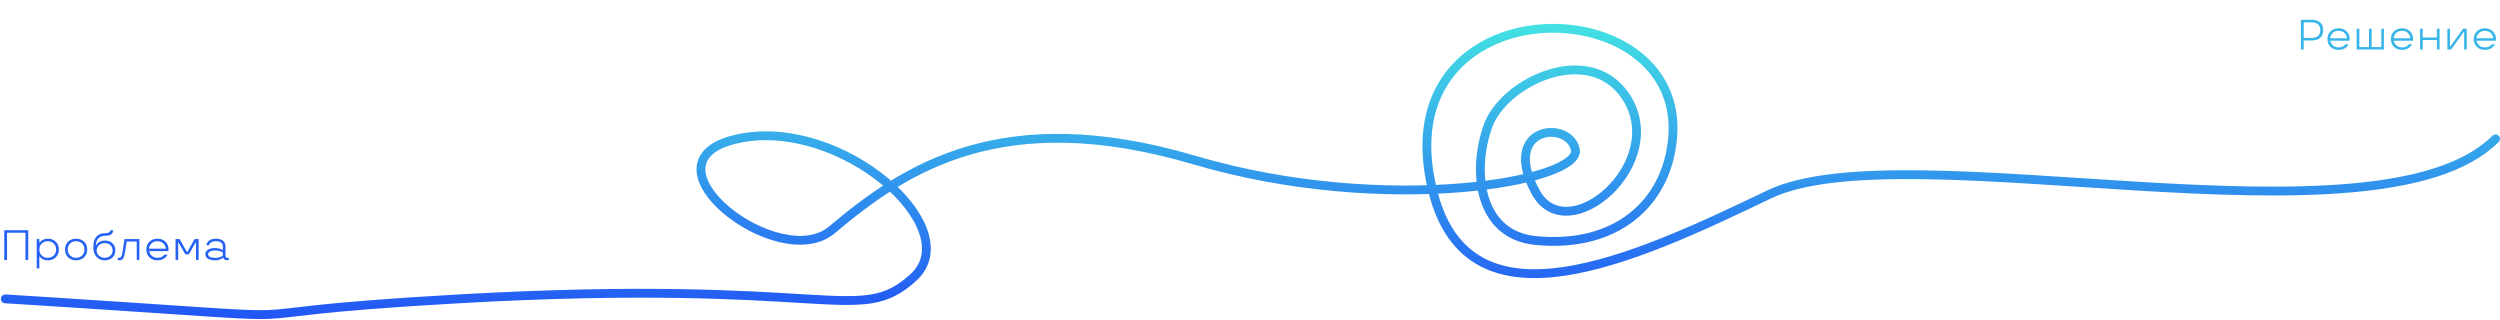 <svg width="1414" height="181" viewBox="0 0 1414 181" fill="none" xmlns="http://www.w3.org/2000/svg">
<path d="M1307.5 22.891H1302.98V28H1301.4V11.195H1307.5C1309.59 11.195 1311.2 11.699 1312.31 12.707C1313.44 13.715 1314 15.164 1314 17.055C1314 18.945 1313.44 20.391 1312.31 21.391C1311.2 22.391 1309.59 22.891 1307.5 22.891ZM1302.98 12.637V21.449H1307.5C1309.06 21.449 1310.26 21.074 1311.11 20.324C1311.95 19.574 1312.37 18.484 1312.37 17.055C1312.37 15.625 1311.95 14.531 1311.11 13.773C1310.26 13.016 1309.06 12.637 1307.5 12.637H1302.98ZM1328.98 22.117L1328.9 23.031H1318.01C1318.01 23.391 1318.2 23.898 1318.59 24.555C1318.82 24.938 1319.09 25.289 1319.41 25.609C1319.76 25.953 1320.23 26.238 1320.82 26.465C1321.41 26.691 1322.05 26.805 1322.74 26.805C1323.24 26.805 1323.72 26.746 1324.18 26.629C1324.64 26.512 1325.02 26.359 1325.32 26.172C1325.9 25.812 1326.28 25.492 1326.46 25.211L1326.61 25.023H1328.4C1328.35 25.141 1328.3 25.254 1328.24 25.363C1328.14 25.535 1327.94 25.797 1327.64 26.148C1327.31 26.523 1326.96 26.848 1326.58 27.121C1326.19 27.41 1325.65 27.664 1324.97 27.883C1324.28 28.117 1323.54 28.234 1322.74 28.234C1320.88 28.234 1319.36 27.668 1318.18 26.535C1316.99 25.395 1316.4 23.922 1316.4 22.117C1316.4 20.312 1316.99 18.84 1318.18 17.699C1319.36 16.566 1320.87 16 1322.69 16C1324.52 16 1326.03 16.566 1327.21 17.699C1328.39 18.832 1328.98 20.305 1328.98 22.117ZM1317.96 21.637H1327.42C1327.42 20.684 1327 19.746 1326.17 18.824C1325.35 17.902 1324.19 17.441 1322.69 17.441C1321.2 17.441 1320.04 17.902 1319.21 18.824C1318.38 19.754 1317.96 20.691 1317.96 21.637ZM1334.42 26.605H1339.9V16.234H1341.38V26.605H1346.86V16.234H1348.34V28H1332.93V16.234H1334.42V26.605ZM1364.85 22.117L1364.78 23.031H1353.89C1353.89 23.391 1354.08 23.898 1354.47 24.555C1354.7 24.938 1354.97 25.289 1355.29 25.609C1355.64 25.953 1356.1 26.238 1356.7 26.465C1357.29 26.691 1357.93 26.805 1358.62 26.805C1359.12 26.805 1359.6 26.746 1360.06 26.629C1360.52 26.512 1360.9 26.359 1361.2 26.172C1361.78 25.812 1362.16 25.492 1362.34 25.211L1362.49 25.023H1364.28C1364.23 25.141 1364.18 25.254 1364.12 25.363C1364.02 25.535 1363.82 25.797 1363.52 26.148C1363.19 26.523 1362.84 26.848 1362.46 27.121C1362.07 27.41 1361.53 27.664 1360.85 27.883C1360.16 28.117 1359.42 28.234 1358.62 28.234C1356.76 28.234 1355.24 27.668 1354.06 26.535C1352.87 25.395 1352.28 23.922 1352.28 22.117C1352.28 20.312 1352.87 18.84 1354.06 17.699C1355.24 16.566 1356.75 16 1358.57 16C1360.4 16 1361.91 16.566 1363.09 17.699C1364.26 18.832 1364.85 20.305 1364.85 22.117ZM1353.84 21.637H1363.3C1363.3 20.684 1362.88 19.746 1362.05 18.824C1361.23 17.902 1360.07 17.441 1358.57 17.441C1357.08 17.441 1355.92 17.902 1355.09 18.824C1354.26 19.754 1353.84 20.691 1353.84 21.637ZM1379.81 28H1378.32V22.621H1370.3V28H1368.81V16.234H1370.3V21.227H1378.32V16.234H1379.81V28ZM1395.2 28H1393.74V17.828H1393.69L1386.32 28H1384.23V16.234H1385.7V26.418H1385.75L1393.12 16.234H1395.2V28ZM1411.72 22.117L1411.65 23.031H1400.76C1400.76 23.391 1400.95 23.898 1401.34 24.555C1401.57 24.938 1401.84 25.289 1402.16 25.609C1402.51 25.953 1402.97 26.238 1403.57 26.465C1404.16 26.691 1404.8 26.805 1405.49 26.805C1405.99 26.805 1406.47 26.746 1406.93 26.629C1407.39 26.512 1407.77 26.359 1408.07 26.172C1408.65 25.812 1409.03 25.492 1409.21 25.211L1409.36 25.023H1411.15C1411.1 25.141 1411.05 25.254 1410.99 25.363C1410.89 25.535 1410.69 25.797 1410.39 26.148C1410.06 26.523 1409.71 26.848 1409.33 27.121C1408.94 27.41 1408.4 27.664 1407.72 27.883C1407.03 28.117 1406.29 28.234 1405.49 28.234C1403.63 28.234 1402.11 27.668 1400.93 26.535C1399.74 25.395 1399.15 23.922 1399.15 22.117C1399.15 20.312 1399.74 18.84 1400.93 17.699C1402.11 16.566 1403.62 16 1405.44 16C1407.27 16 1408.78 16.566 1409.96 17.699C1411.14 18.832 1411.72 20.305 1411.72 22.117ZM1400.71 21.637H1410.17C1410.17 20.684 1409.75 19.746 1408.92 18.824C1408.1 17.902 1406.94 17.441 1405.44 17.441C1403.95 17.441 1402.79 17.902 1401.96 18.824C1401.13 19.754 1400.71 20.691 1400.71 21.637Z" fill="#38B5E8"/>
<path d="M1411.5 78.528C1345 145.028 1077.5 73.019 1000.5 110.024C923.5 147.028 831 189.528 810.5 108.528C780.586 -9.666 954.277 -8.972 946 78.528C942.5 115.528 913.5 140.528 868.5 136.028C836.392 132.818 832.5 97.028 841.5 71.528C850.5 46.028 899 23.675 919.5 54.528C944.45 92.079 886.501 141.83 868.5 108.528C848.5 71.528 887.211 67.48 891 84.528C895 102.528 784 122.528 675.5 90.528C567 58.528 512 95.028 470.5 130.028C440.477 155.349 358.5 91.528 417 78.528C475.5 65.528 547.5 129.028 516.5 157.028C485.5 185.028 471 157.028 259.5 169.028C90.3 178.628 226.5 183.001 3 169.029" stroke="url(#paint0_linear_301_9)" stroke-width="5" stroke-linecap="round"/>
<path d="M15.984 147H14.402V131.637H3.984V147H2.402V130.195H15.984V147ZM27.127 135C28.893 135 30.366 135.57 31.545 136.711C32.709 137.859 33.291 139.328 33.291 141.117C33.291 142.914 32.709 144.383 31.545 145.523C30.366 146.664 28.893 147.234 27.127 147.234C25.081 147.266 23.502 146.539 22.393 145.055L22.346 144.984H22.252V151.805H20.764V135.234H22.252V137.262H22.346L22.393 137.18C23.534 135.703 25.112 134.977 27.127 135ZM27.01 145.805C28.424 145.805 29.569 145.355 30.444 144.457C31.319 143.559 31.756 142.445 31.756 141.117C31.756 139.789 31.319 138.676 30.444 137.777C29.569 136.887 28.424 136.441 27.01 136.441C25.619 136.441 24.479 136.875 23.588 137.742C22.698 138.617 22.252 139.742 22.252 141.117C22.252 142.492 22.698 143.617 23.588 144.492C24.463 145.367 25.604 145.805 27.01 145.805ZM38.54 145.535C37.352 144.395 36.759 142.922 36.759 141.117C36.759 139.312 37.352 137.84 38.54 136.699C39.719 135.566 41.223 135 43.052 135C44.88 135 46.384 135.566 47.563 136.699C48.743 137.832 49.333 139.305 49.333 141.117C49.333 142.93 48.743 144.402 47.563 145.535C46.384 146.668 44.88 147.234 43.052 147.234C41.223 147.234 39.719 146.668 38.54 145.535ZM43.052 145.805C44.466 145.805 45.61 145.355 46.485 144.457C47.36 143.559 47.798 142.445 47.798 141.117C47.798 139.789 47.36 138.676 46.485 137.777C45.61 136.887 44.466 136.441 43.052 136.441C41.645 136.441 40.501 136.887 39.618 137.777C38.735 138.684 38.294 139.797 38.294 141.117C38.294 142.438 38.735 143.551 39.618 144.457C40.493 145.355 41.638 145.805 43.052 145.805ZM59.538 133.348C58.569 133.348 57.718 133.516 56.984 133.852C56.257 134.188 55.698 134.645 55.308 135.223C54.589 136.293 54.23 137.5 54.23 138.844H54.3C54.331 138.766 54.382 138.664 54.452 138.539C54.507 138.438 54.675 138.219 54.956 137.883C55.245 137.539 55.554 137.254 55.882 137.027C56.257 136.762 56.753 136.535 57.37 136.348C58.003 136.152 58.706 136.055 59.48 136.055C61.167 136.055 62.554 136.578 63.64 137.625C64.71 138.672 65.245 140.012 65.245 141.645C65.245 143.293 64.691 144.637 63.581 145.676C62.472 146.715 61.003 147.234 59.175 147.234C57.261 147.234 55.722 146.57 54.558 145.242C53.394 143.914 52.812 142.18 52.812 140.039V139.031C52.812 136.93 53.37 135.215 54.487 133.887C55.597 132.566 57.198 131.906 59.292 131.906C61.402 131.906 62.456 131.336 62.456 130.195H63.991C63.991 131.125 63.652 131.883 62.972 132.469C62.284 133.055 61.14 133.348 59.538 133.348ZM62.491 144.609C63.304 143.82 63.71 142.832 63.71 141.645C63.71 140.465 63.304 139.477 62.491 138.68C61.663 137.891 60.566 137.496 59.198 137.496C57.933 137.496 56.866 137.895 55.999 138.691C55.124 139.496 54.687 140.48 54.687 141.645C54.687 142.84 55.124 143.828 55.999 144.609C56.866 145.406 57.933 145.805 59.198 145.805C60.573 145.805 61.671 145.406 62.491 144.609ZM69.298 142.465L70.4 135.234H78.826V147H77.338V136.629H71.642L70.752 142.465C70.494 144.176 70.127 145.398 69.65 146.133C69.173 146.867 68.47 147.234 67.541 147.234C67.259 147.234 67.002 147.195 66.767 147.117L66.65 147.07V145.676C66.83 145.746 67.088 145.789 67.423 145.805C67.986 145.805 68.396 145.523 68.654 144.961C68.912 144.367 69.127 143.535 69.298 142.465ZM95.336 141.117L95.266 142.031H84.367C84.367 142.391 84.562 142.898 84.953 143.555C85.18 143.938 85.453 144.289 85.773 144.609C86.117 144.953 86.586 145.238 87.18 145.465C87.773 145.691 88.414 145.805 89.102 145.805C89.602 145.805 90.082 145.746 90.543 145.629C91.004 145.512 91.383 145.359 91.68 145.172C92.258 144.812 92.637 144.492 92.816 144.211L92.969 144.023H94.762C94.715 144.141 94.66 144.254 94.598 144.363C94.504 144.535 94.305 144.797 94 145.148C93.672 145.523 93.32 145.848 92.945 146.121C92.547 146.41 92.008 146.664 91.328 146.883C90.641 147.117 89.898 147.234 89.102 147.234C87.242 147.234 85.723 146.668 84.543 145.535C83.356 144.395 82.762 142.922 82.762 141.117C82.762 139.312 83.356 137.84 84.543 136.699C85.723 135.566 87.227 135 89.055 135C90.883 135 92.387 135.566 93.566 136.699C94.746 137.832 95.336 139.305 95.336 141.117ZM84.32 140.637H93.777C93.777 139.684 93.363 138.746 92.535 137.824C91.707 136.902 90.547 136.441 89.055 136.441C87.562 136.441 86.402 136.902 85.574 137.824C84.738 138.754 84.32 139.691 84.32 140.637ZM110.862 136.898H110.815L106.83 143.836H104.815L100.83 136.898H100.784V147H99.295V135.234H101.604L105.799 142.676H105.846L110.053 135.234H112.35V147H110.862V136.898ZM116.18 143.789C116.18 142.648 116.696 141.777 117.727 141.176C118.751 140.582 120.044 140.285 121.606 140.285C122.427 140.285 123.212 140.387 123.962 140.59C124.704 140.801 125.231 141 125.544 141.188L126.048 141.504V139.348C126.048 138.387 125.684 137.652 124.958 137.145C124.223 136.645 123.313 136.395 122.227 136.395C121.165 136.395 120.243 136.613 119.462 137.051C118.68 137.48 118.29 138.02 118.29 138.668H116.802C116.841 137.699 117.321 136.848 118.243 136.113C119.173 135.371 120.485 135 122.18 135C123.712 135 124.985 135.367 126.001 136.102C127.024 136.844 127.536 137.926 127.536 139.348V144.316C127.536 144.879 127.622 145.277 127.794 145.512C127.973 145.738 128.27 145.852 128.684 145.852C128.95 145.852 129.165 145.82 129.329 145.758L129.399 145.699V147C129.18 147.109 128.86 147.164 128.438 147.164C127.696 147.164 127.165 146.996 126.845 146.66C126.516 146.34 126.321 146.086 126.259 145.898L126.235 145.758H126.165C126.11 145.852 125.876 146.02 125.462 146.262C125.173 146.441 124.876 146.594 124.571 146.719C123.813 147.062 122.856 147.234 121.7 147.234C120.083 147.234 118.759 146.953 117.727 146.391C116.696 145.828 116.18 144.961 116.18 143.789ZM117.716 143.789C117.716 145.164 119.106 145.852 121.887 145.852C122.708 145.852 123.47 145.73 124.173 145.488C124.868 145.246 125.329 145.047 125.555 144.891C125.766 144.734 125.93 144.605 126.048 144.504V142.852C125.993 142.781 125.841 142.668 125.591 142.512C125.309 142.348 124.833 142.168 124.161 141.973C123.458 141.77 122.7 141.668 121.887 141.668C120.247 141.668 119.063 141.953 118.337 142.523C117.923 142.852 117.716 143.273 117.716 143.789Z" fill="#2562F4"/>
<defs>
<linearGradient id="paint0_linear_301_9" x1="-1245.22" y1="223.928" x2="-1246.32" y2="-10.596" gradientUnits="userSpaceOnUse">
<stop stop-color="#1A36F9"/>
<stop offset="1" stop-color="#4AFFDF"/>
</linearGradient>
</defs>
</svg>

